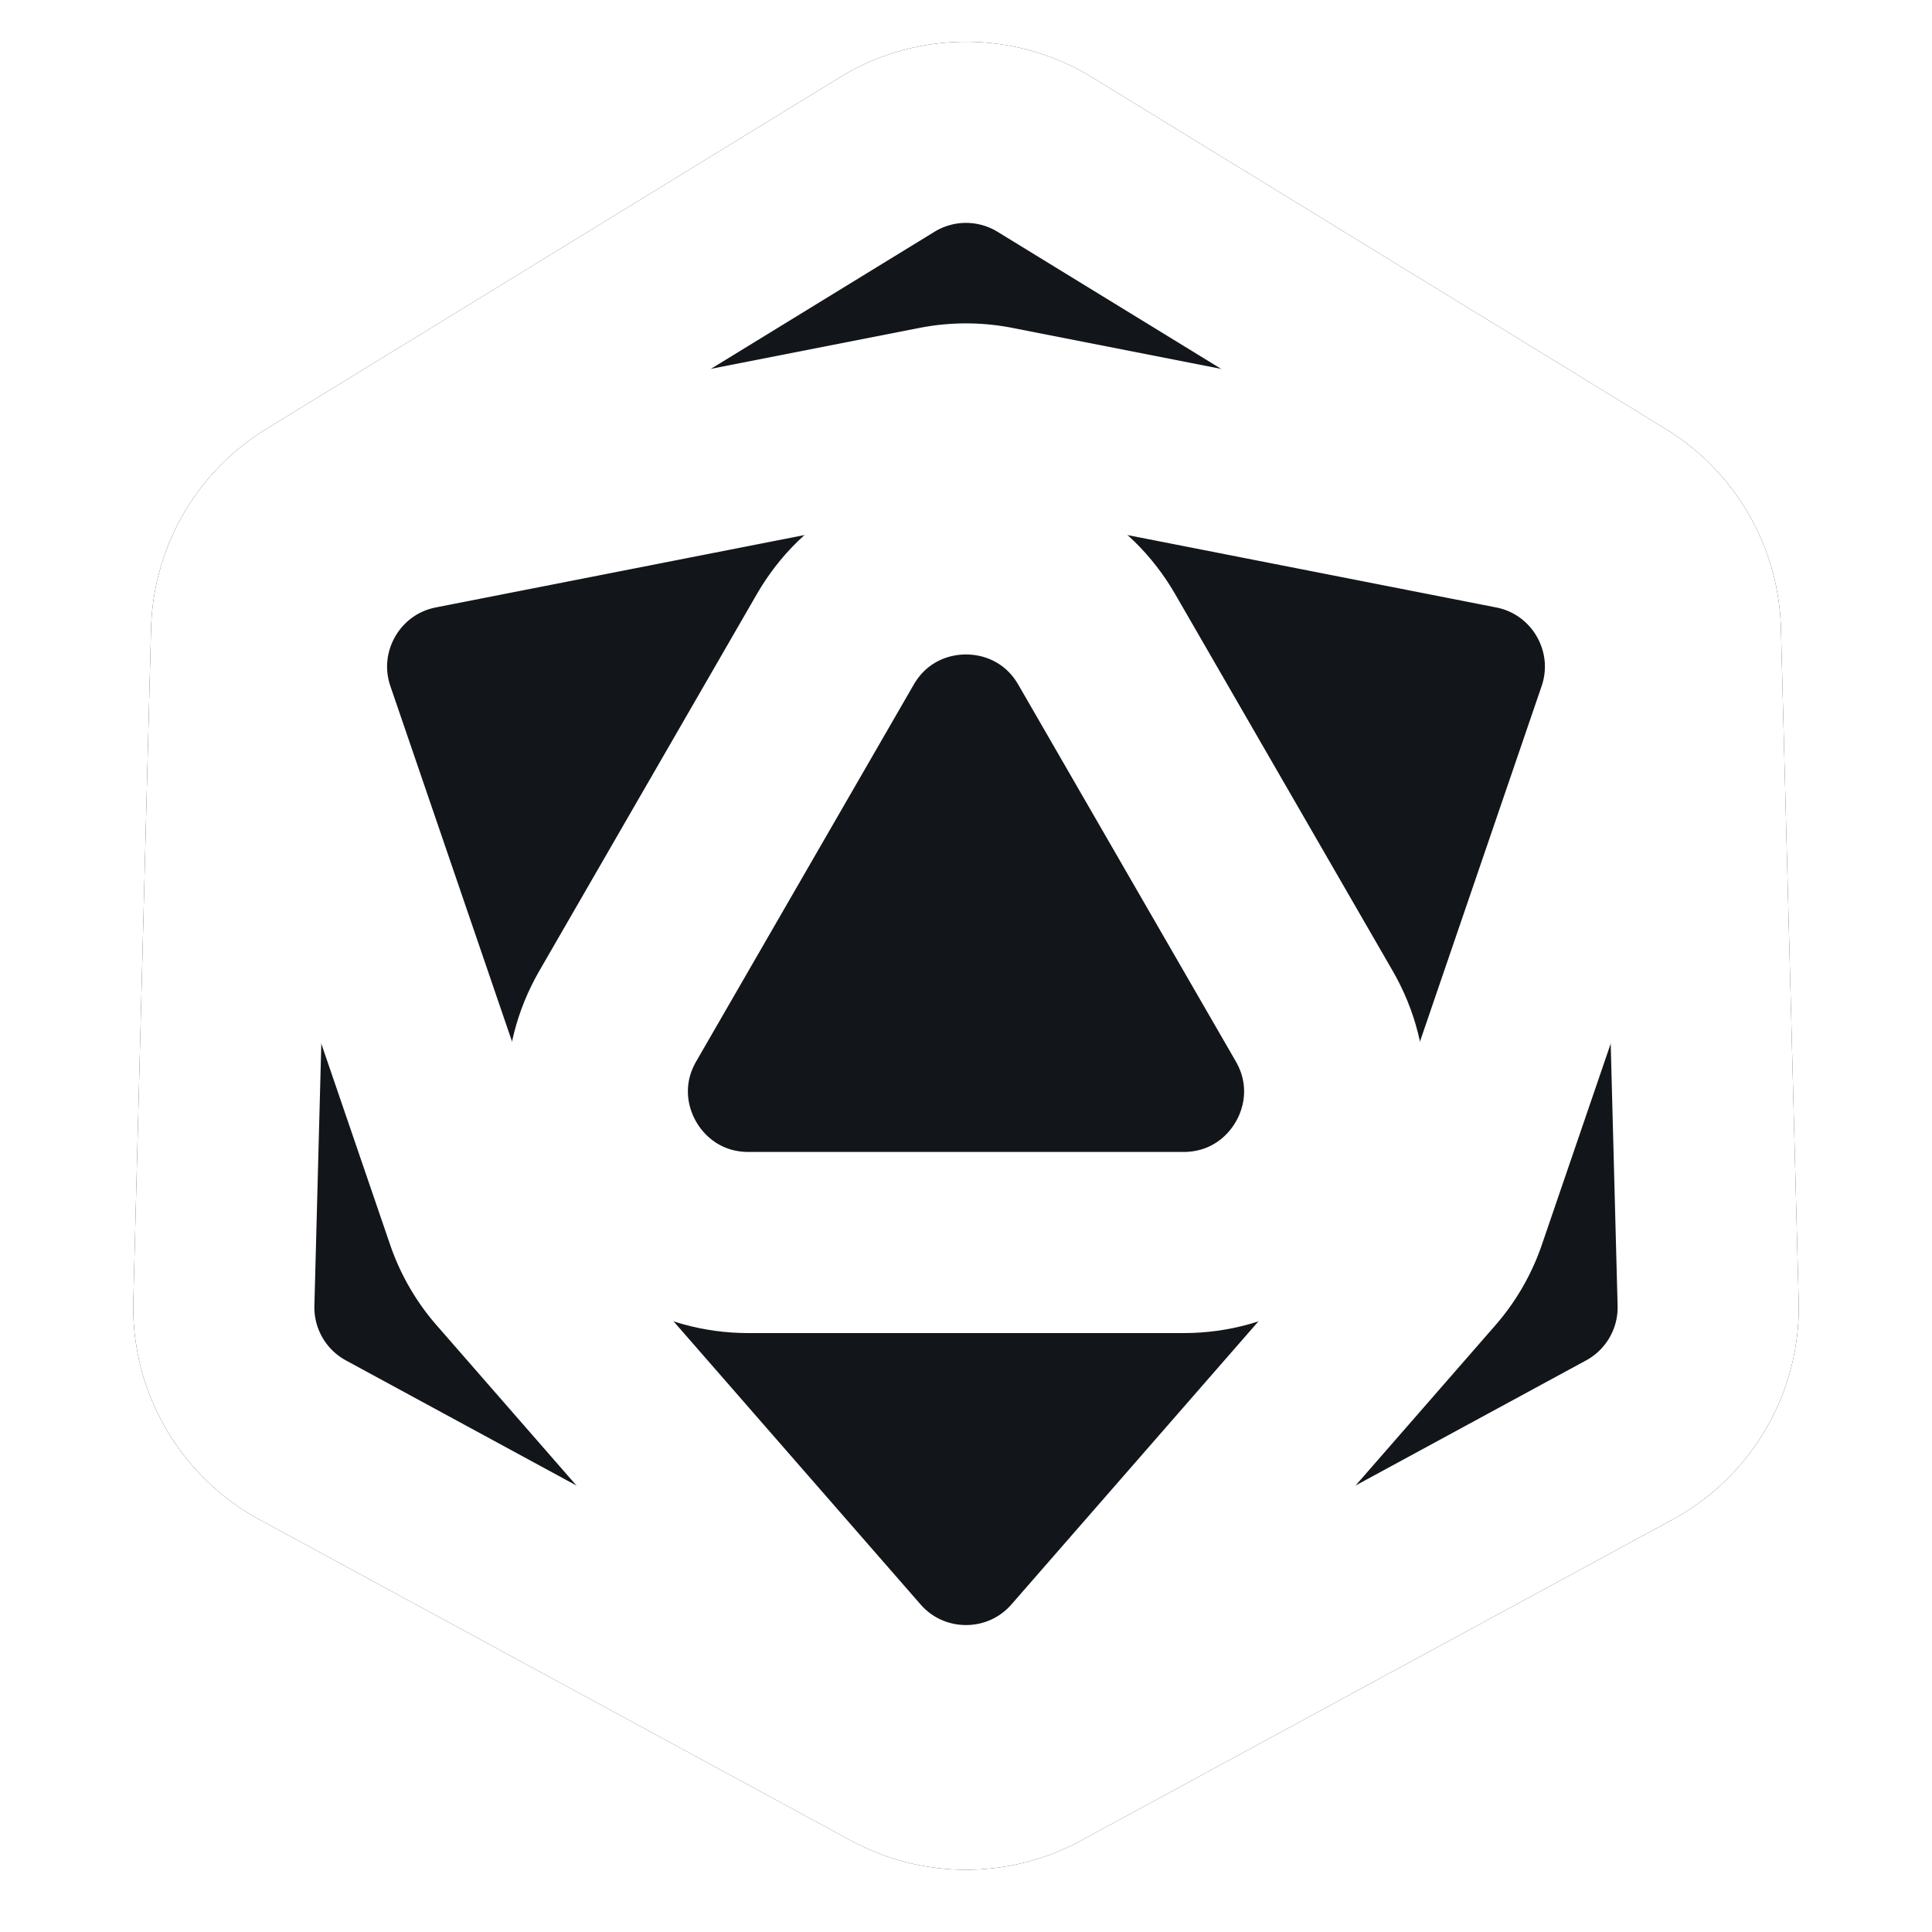 <svg viewBox="0 0 512 512" fill="none" xmlns="http://www.w3.org/2000/svg"><g clip-path="url(#a)"><g filter="url(#b)"><path d="M222.55 20.507a64 64 0 0 1 66.9 0l151.99 93.179a64 64 0 0 1 30.527 52.875l4.701 178.217a63.999 63.999 0 0 1-33.45 57.937l-156.691 85.037a63.994 63.994 0 0 1-61.054 0l-156.69-85.037a63.998 63.998 0 0 1-33.451-57.937l4.7-178.217a64.001 64.001 0 0 1 30.528-52.875l151.99-93.179Z" fill="#12161A"/><path d="m276.906 40.968 151.99 93.179a40 40 0 0 1 19.08 33.047l4.7 178.216a39.999 39.999 0 0 1-20.906 36.211l-156.69 85.038a40.003 40.003 0 0 1-38.16 0L80.23 381.621a40 40 0 0 1-20.906-36.211l4.7-178.216a40 40 0 0 1 19.08-33.047l151.99-93.179a39.998 39.998 0 0 1 41.812 0Z" stroke="#fff" stroke-width="48" stroke-linejoin="round"/></g><path d="m225.86 440.953-92.057-105.506a39.996 39.996 0 0 1-7.705-13.345L80.756 189.626c-7.851-22.94 6.348-47.534 30.14-52.204l137.399-26.971a39.992 39.992 0 0 1 15.41 0l137.399 26.971c23.792 4.67 37.991 29.264 30.14 52.204l-45.342 132.476a39.996 39.996 0 0 1-7.705 13.345L286.14 440.953c-15.941 18.269-44.339 18.269-60.28 0Z" fill="#12161A" stroke="#fff" stroke-width="48" stroke-linejoin="round"/><path d="m290.641 169.44 57.643 99.84c15.396 26.667-3.849 60-34.641 60H198.357c-30.792 0-50.037-33.333-34.641-60l57.643-99.84c15.396-26.667 53.886-26.667 69.282 0Z" fill="#12161A" stroke="#fff" stroke-width="48" stroke-linejoin="round"/></g><defs><clipPath id="a"><path fill="#fff" d="M0 0h512v512H0z"/></clipPath><filter id="b" x="19.31" y="-4.93" width="473.381" height="516.433" filterUnits="userSpaceOnUse" color-interpolation-filters="sRGB"><feFlood flood-opacity="0" result="BackgroundImageFix"/><feColorMatrix in="SourceAlpha" values="0 0 0 0 0 0 0 0 0 0 0 0 0 0 0 0 0 0 127 0" result="hardAlpha"/><feOffset/><feGaussianBlur stdDeviation="8"/><feComposite in2="hardAlpha" operator="out"/><feColorMatrix values="0 0 0 0 0.5 0 0 0 0 0.5 0 0 0 0 0.5 0 0 0 0.5 0"/><feBlend in2="BackgroundImageFix" result="effect1_dropShadow_652_15"/><feBlend in="SourceGraphic" in2="effect1_dropShadow_652_15" result="shape"/></filter></defs></svg>